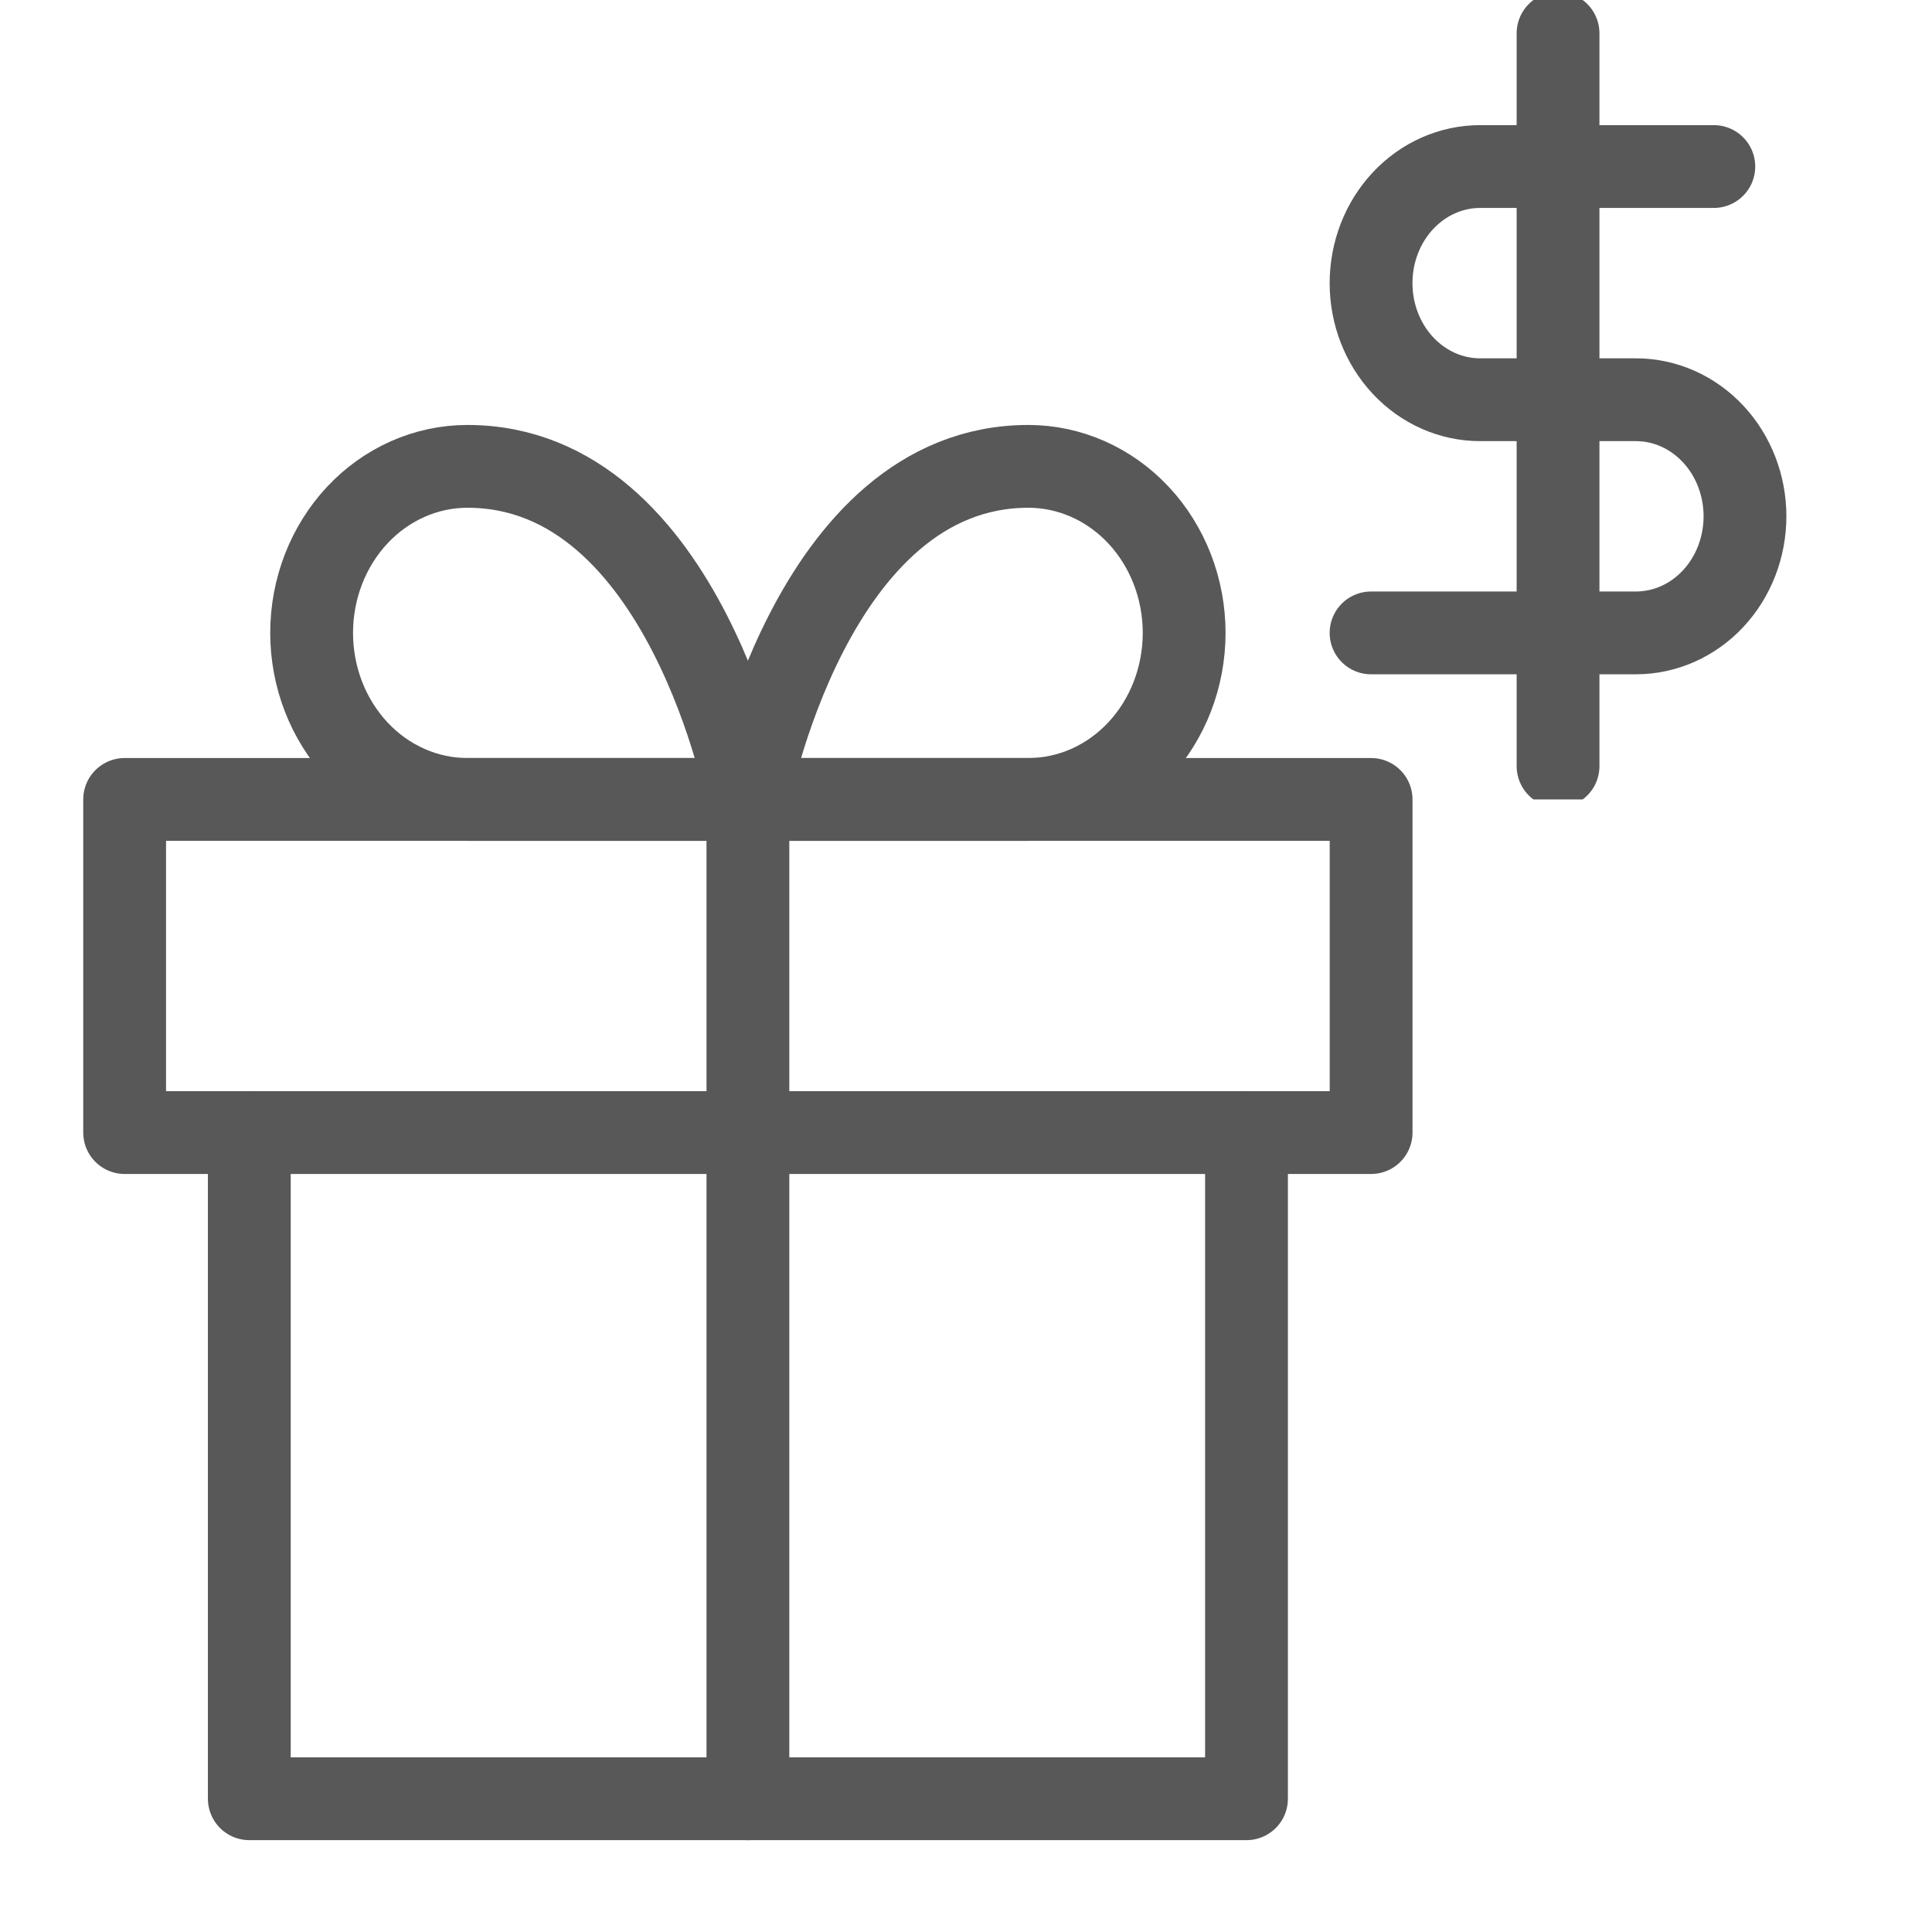 <svg width="70" height="70" viewBox="0 0 70 70" fill="none" xmlns="http://www.w3.org/2000/svg">
<path d="M45.163 41.035V65.172H9.033V41.035" stroke="#585858" stroke-width="3" stroke-linecap="round" stroke-linejoin="round"/>
<path d="M49.678 28.965H4.516V41.035H49.678V28.965Z" stroke="#585858" stroke-width="3" stroke-linecap="round" stroke-linejoin="round"/>
<path d="M27.098 65.172V28.965" stroke="#585858" stroke-width="3" stroke-linecap="round" stroke-linejoin="round"/>
<path d="M16.936 28.965H27.098C27.098 28.965 24.84 16.897 16.936 16.897C15.439 16.897 14.003 17.532 12.944 18.664C11.886 19.796 11.291 21.331 11.291 22.931C11.291 24.532 11.886 26.066 12.944 27.198C14.003 28.33 15.439 28.965 16.936 28.965Z" stroke="#585858" stroke-width="3" stroke-linecap="round" stroke-linejoin="round"/>
<path d="M37.259 28.965H27.098C27.098 28.965 29.356 16.897 37.259 16.897C38.756 16.897 40.192 17.532 41.251 18.664C42.309 19.796 42.904 21.331 42.904 22.931C42.904 24.532 42.309 26.066 41.251 27.198C40.192 28.33 38.756 28.965 37.259 28.965Z" stroke="#585858" stroke-width="3" stroke-linecap="round" stroke-linejoin="round"/>
<g clip-path="url(#clip0_980_3510)">
<path d="M56.451 1.207V27.759" stroke="#585858" stroke-width="3" stroke-linecap="round" stroke-linejoin="round"/>
<path d="M62.095 6.034H53.627C52.579 6.034 51.574 6.48 50.833 7.272C50.092 8.064 49.676 9.138 49.676 10.259C49.676 11.379 50.092 12.453 50.833 13.245C51.574 14.038 52.579 14.483 53.627 14.483H59.273C60.321 14.483 61.326 14.928 62.067 15.72C62.808 16.512 63.224 17.587 63.224 18.707C63.224 19.827 62.808 20.902 62.067 21.694C61.326 22.486 60.321 22.931 59.273 22.931H49.676" stroke="#585858" stroke-width="3" stroke-linecap="round" stroke-linejoin="round"/>
</g>
<defs>
<clipPath id="clip0_980_3510">
<rect width="27.097" height="28.965" fill="white" transform="translate(42.902)"/>
</clipPath>
</defs>
</svg>
